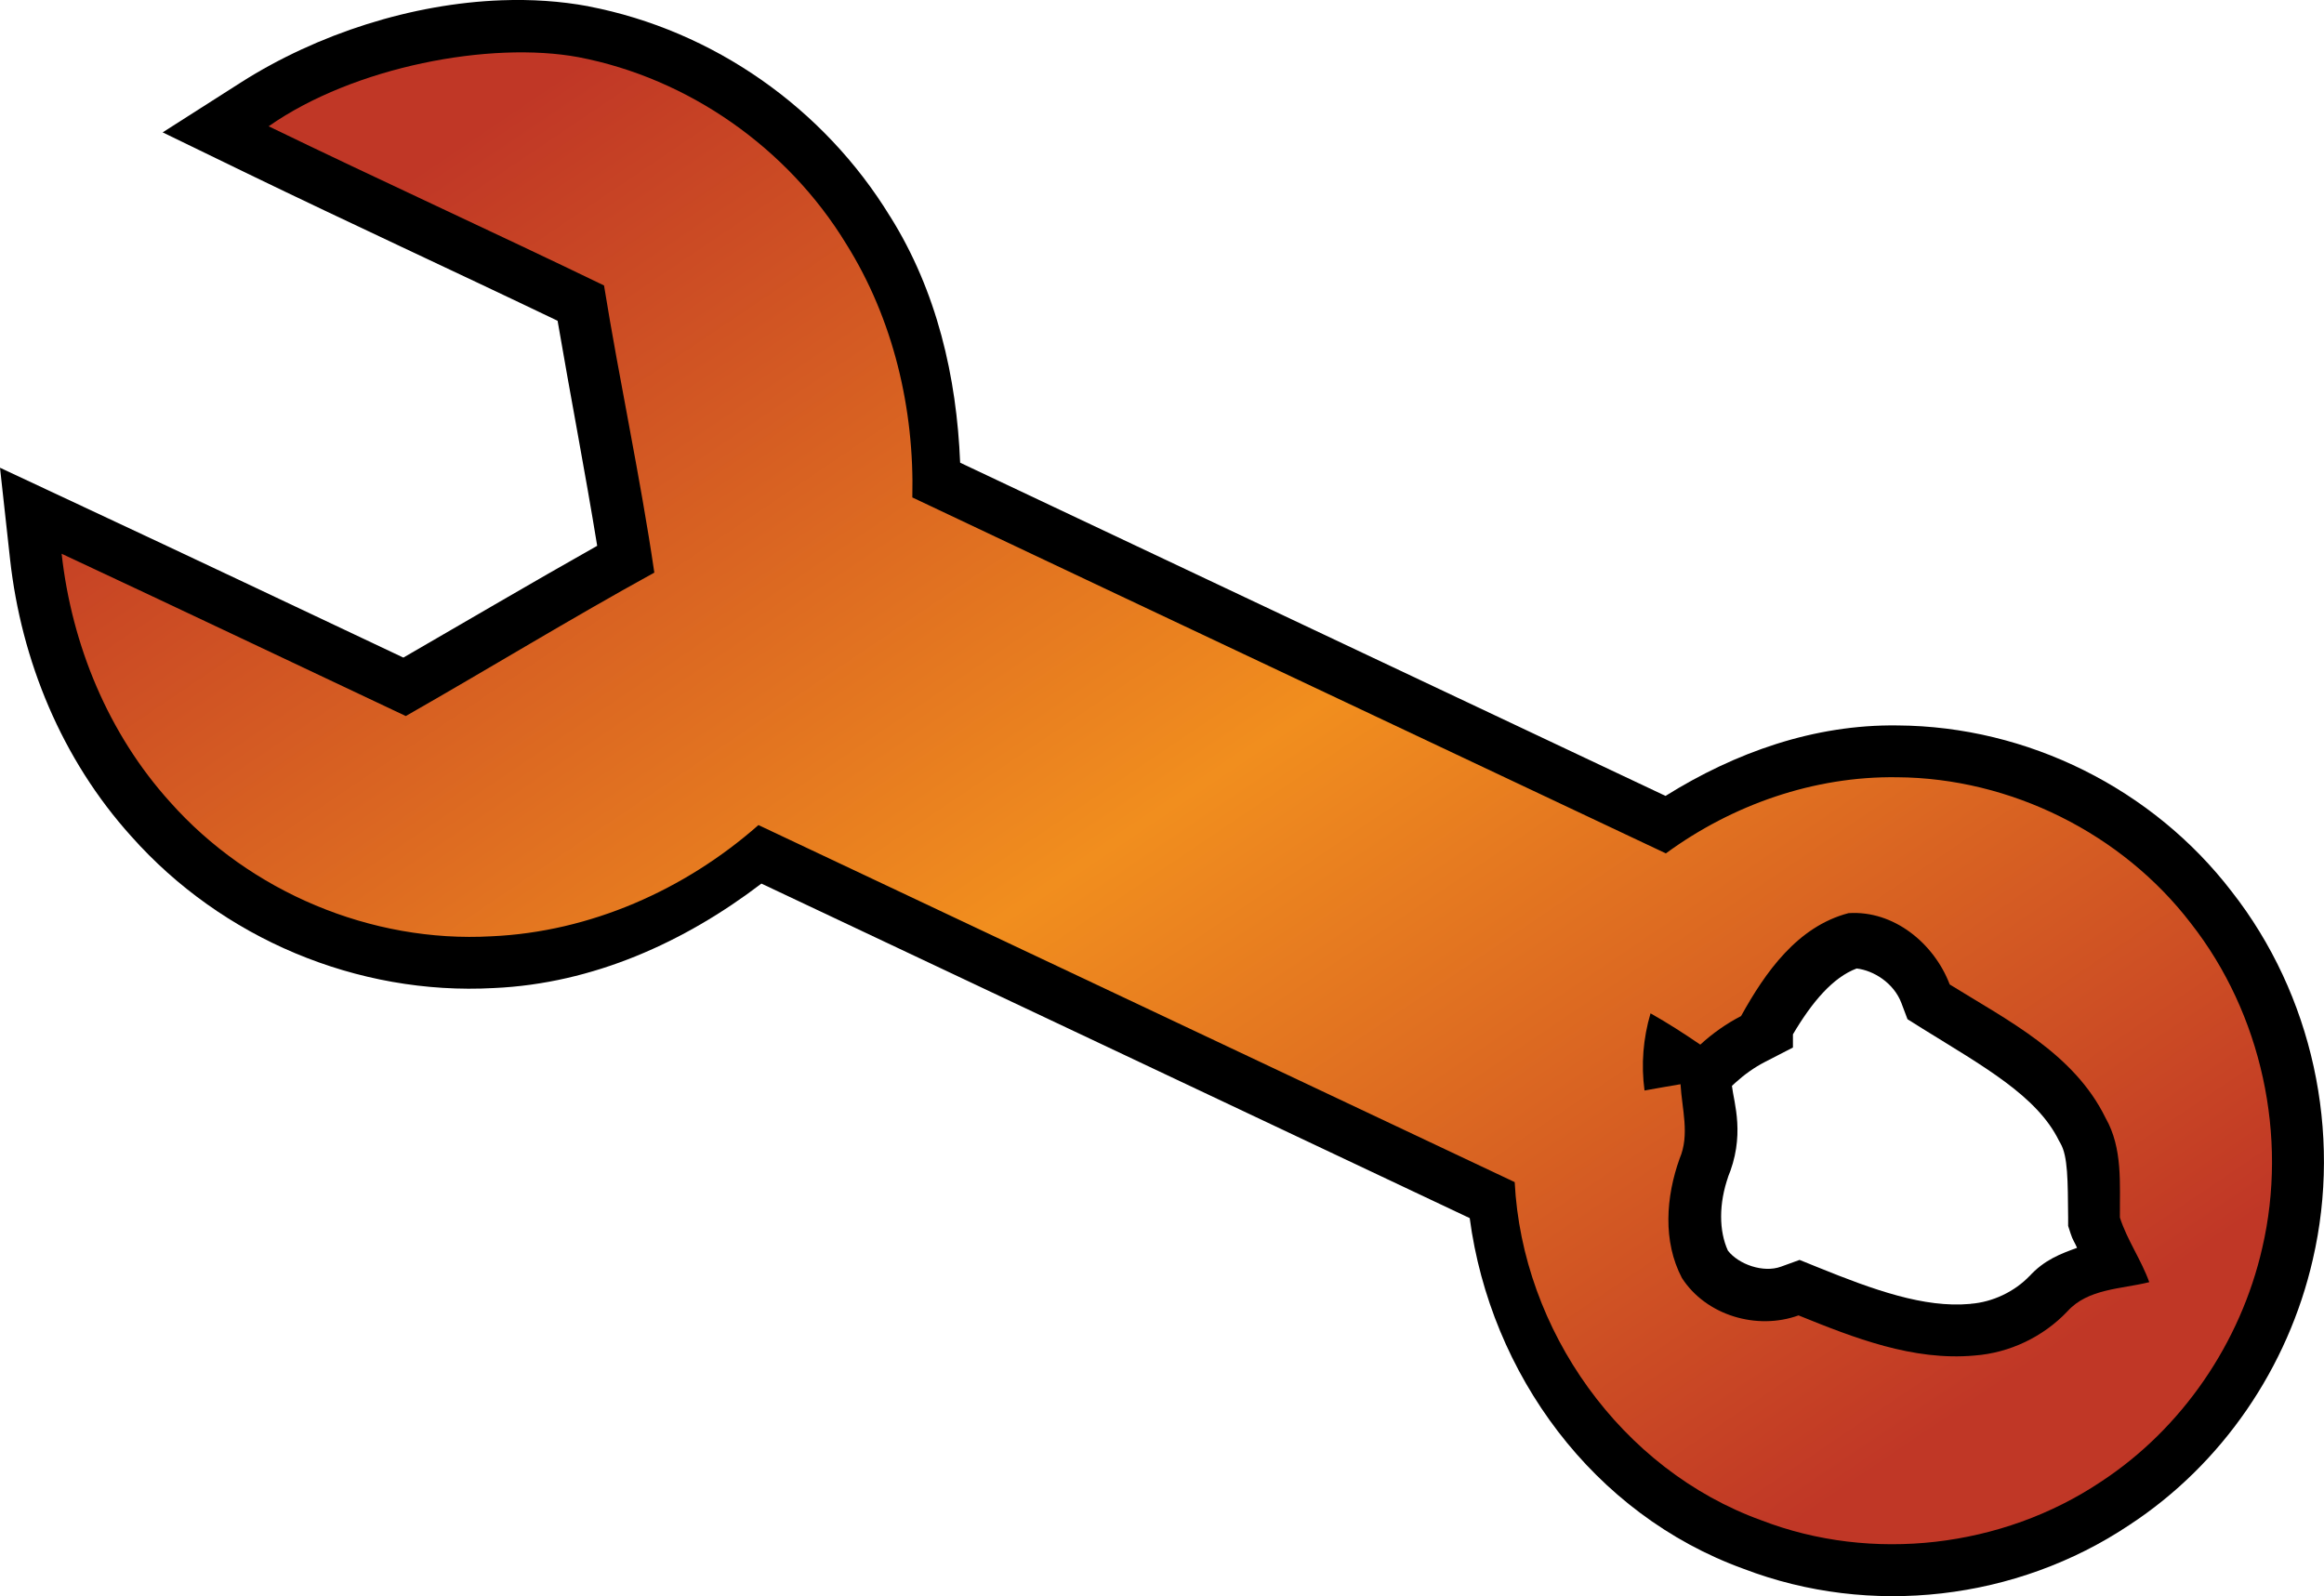 <?xml version="1.0" encoding="UTF-8" standalone="no"?>
<svg
   version="1.1"
   width="33.635"
   height="23.104"
   viewBox="0 0 33.635 23.104"
   id="svg4"
   xmlns="http://www.w3.org/2000/svg"
   xmlns:svg="http://www.w3.org/2000/svg">
  <defs>
    <!-- This is the gradient that will actually be used on
     the cards. The colors themselves will be provided by the
     template, but the x values, y values, and offsets will be
     used from the SVG. -->
    <linearGradient id="rarity" x1="0" y1="0" x2="1" y2="1">
      <stop offset="0" style="stop-color:rgb(192,55,38);stop-opacity:1" id="stop2" />
      <stop offset="0.125" style="stop-color:rgb(192,55,38);stop-opacity:1" id="stop4" />
      <stop offset="0.5" style="stop-color:rgb(241,142,30);stop-opacity:1" id="stop6" />
      <stop offset="0.875" style="stop-color:rgb(192,55,38);stop-opacity:1" id="stop8" />
      <stop offset="1" style="stop-color:rgb(192,55,38);stop-opacity:1" id="stop10" />
    </linearGradient>
    <!-- These gradients are here so that you can visualize
     what the set symbol would like like in that rarity. The
     only gradient that matters in the end is the "rarity"
     gradient. -->
    <linearGradient id="mythic" x1="0" y1="1" x2="1" y2="0">
      <stop offset="0" style="stop-color:rgb(192,55,38);stop-opacity:1"/>
      <stop offset="0.125" style="stop-color:rgb(192,55,38);stop-opacity:1"/>
      <stop offset="0.5" style="stop-color:rgb(241,142,30);stop-opacity:1"/>
      <stop offset="0.875" style="stop-color:rgb(192,55,38);stop-opacity:1"/>
      <stop offset="1" style="stop-color:rgb(192,55,38);stop-opacity:1"/>
    </linearGradient>
    <linearGradient id="rare" x1="0" y1="1" x2="1" y2="0">
      <stop offset="0" style="stop-color:rgb(146,116,67);stop-opacity:1"/>
      <stop offset="0.125" style="stop-color:rgb(146,116,67);stop-opacity:1"/>
      <stop offset="0.5" style="stop-color:rgb(211,178,108);stop-opacity:1"/>
      <stop offset="0.875" style="stop-color:rgb(146,116,67);stop-opacity:1"/>
      <stop offset="1" style="stop-color:rgb(146,116,67);stop-opacity:1"/>
    </linearGradient>
    <linearGradient id="special" x1="0" y1="1" x2="1" y2="0">
      <stop offset="0" style="stop-color:rgb(76, 56, 106);stop-opacity:1"/>
      <stop offset="0.125" style="stop-color:rgb(76, 56, 106);stop-opacity:1"/>
      <stop offset="0.5" style="stop-color:rgb(201, 173, 221);stop-opacity:1"/>
      <stop offset="0.875" style="stop-color:rgb(76, 56, 106);stop-opacity:1"/>
      <stop offset="1" style="stop-color:rgb(76, 56, 106);stop-opacity:1"/>
    </linearGradient>
    <linearGradient id="uncommon" x1="0" y1="1" x2="1" y2="0">
      <stop offset="0" style="stop-color:rgb(98,110,119);stop-opacity:1"/>
      <stop offset="0.125" style="stop-color:rgb(98,110,119);stop-opacity:1"/>
      <stop offset="0.5" style="stop-color:rgb(196,222,238);stop-opacity:1"/>
      <stop offset="0.875" style="stop-color:rgb(98,110,119);stop-opacity:1"/>
      <stop offset="1" style="stop-color:rgb(98,110,119);stop-opacity:1"/>
    </linearGradient>
    <linearGradient id="common" x1="0" y1="1" x2="1" y2="0">
      <stop offset="0" style="stop-color:rgb(0,0,0);stop-opacity:1"/>
    </linearGradient>
    <linearGradient
            id="rarity-outline" x1="0" y1="1" x2="0" y2="1">
      <stop offset="0" style="stop-color:rgb(0,0,0);stop-opacity:1"/>
    </linearGradient>
  </defs>
  <path fill="url(#rarity-outline)" d="M 7.26 0.004 C 5.969 0.051 4.599 0.485 3.484 1.195 L 2.354 1.916 L 3.561 2.502 C 5.067 3.232 6.578 3.927 8.07 4.643 C 8.259 5.749 8.469 6.83 8.643 7.9 C 7.693 8.436 6.762 8.984 5.838 9.518 C 4.298 8.79 2.756 8.059 1.209 7.336 L 0 6.77 L 0.146 8.098 C 0.308 9.558 0.891 10.987 1.9 12.105 C 3.211 13.582 5.171 14.41 7.148 14.301 C 8.582 14.237 9.904 13.639 11.02 12.789 C 14.438 14.401 17.854 16.017 21.271 17.631 C 21.571 19.887 23.058 21.919 25.234 22.707 C 27.071 23.411 29.186 23.162 30.816 22.074 C 32.164 21.192 33.116 19.791 33.473 18.23 C 33.9 16.39 33.47 14.399 32.299 12.904 C 31.155 11.414 29.345 10.512 27.465 10.5 L 27.463 10.5 C 26.254 10.483 25.109 10.893 24.105 11.52 C 20.702 9.911 17.297 8.307 13.896 6.697 C 13.846 5.456 13.56 4.213 12.883 3.133 L 12.881 3.131 C 11.924 1.566 10.326 0.44 8.518 0.092 L 8.514 0.09 L 8.512 0.09 C 8.111 0.016 7.69 -0.012 7.26 0.004 z M 26.871 14.018 C 27.116 14.046 27.408 14.227 27.518 14.516 L 27.607 14.752 L 27.822 14.887 C 28.701 15.433 29.481 15.861 29.799 16.51 L 29.811 16.531 L 29.822 16.551 C 29.929 16.738 29.927 17.088 29.932 17.629 L 29.932 17.744 L 29.967 17.852 C 30 17.955 30.024 17.974 30.061 18.061 C 29.828 18.147 29.587 18.232 29.365 18.479 L 29.379 18.463 C 29.158 18.696 28.839 18.847 28.521 18.871 L 28.516 18.873 L 28.51 18.873 C 27.848 18.933 27.114 18.669 26.312 18.344 L 26.045 18.236 L 25.775 18.334 C 25.52 18.427 25.163 18.301 25.008 18.102 C 24.878 17.819 24.873 17.42 25.016 17.021 L 24.998 17.064 C 25.267 16.44 25.093 15.959 25.066 15.717 L 25.115 15.672 C 25.247 15.552 25.39 15.45 25.543 15.371 L 25.949 15.162 L 25.949 14.971 C 26.227 14.5 26.529 14.146 26.871 14.018 z " />
  <path fill="url(#rarity)" d="m 8.375,0.828 c 1.591,0.306 3.024,1.314 3.868,2.696 0.686,1.092 0.992,2.393 0.961,3.676 3.633,1.721 7.271,3.434 10.906,5.152 0.964,-0.706 2.147,-1.12 3.347,-1.102 1.642,0.01 3.255,0.813 4.252,2.115 1.025,1.307 1.408,3.085 1.032,4.699 -0.313,1.371 -1.161,2.615 -2.338,3.385 -1.425,0.952 -3.311,1.173 -4.911,0.556 -2.029,-0.733 -3.461,-2.752 -3.57,-4.895 -3.648,-1.722 -7.296,-3.447 -10.945,-5.168 -1.067,0.94 -2.438,1.547 -3.865,1.61 -1.739,0.098 -3.496,-0.643 -4.651,-1.944 -0.894,-0.989 -1.423,-2.274 -1.569,-3.593 1.663,0.777 3.321,1.566 4.981,2.349 1.203,-0.686 2.384,-1.409 3.597,-2.076 -0.204,-1.391 -0.504,-2.768 -0.728,-4.156 -1.613,-0.78 -3.243,-1.523 -4.854,-2.304 1.234,-0.865 3.21,-1.237 4.487,-1 z M 25.199,14.706 c -0.215,0.111 -0.413,0.251 -0.591,0.414 -0.234,-0.16 -0.473,-0.314 -0.72,-0.453 -0.107,0.363 -0.138,0.741 -0.087,1.117 0.173,-0.031 0.347,-0.062 0.521,-0.091 0.02,0.358 0.136,0.73 -0.013,1.076 -0.198,0.553 -0.247,1.196 0.034,1.73 0.351,0.542 1.086,0.758 1.687,0.54 0.807,0.327 1.657,0.661 2.547,0.581 0.508,-0.038 0.994,-0.27 1.345,-0.64 0.298,-0.331 0.782,-0.321 1.184,-0.422 -0.116,-0.323 -0.32,-0.609 -0.425,-0.935 -0.004,-0.487 0.044,-1.002 -0.208,-1.443 -0.456,-0.932 -1.419,-1.412 -2.255,-1.931 -0.226,-0.594 -0.81,-1.076 -1.465,-1.032 -0.741,0.195 -1.203,0.855 -1.554,1.488 z"/>
</svg>
